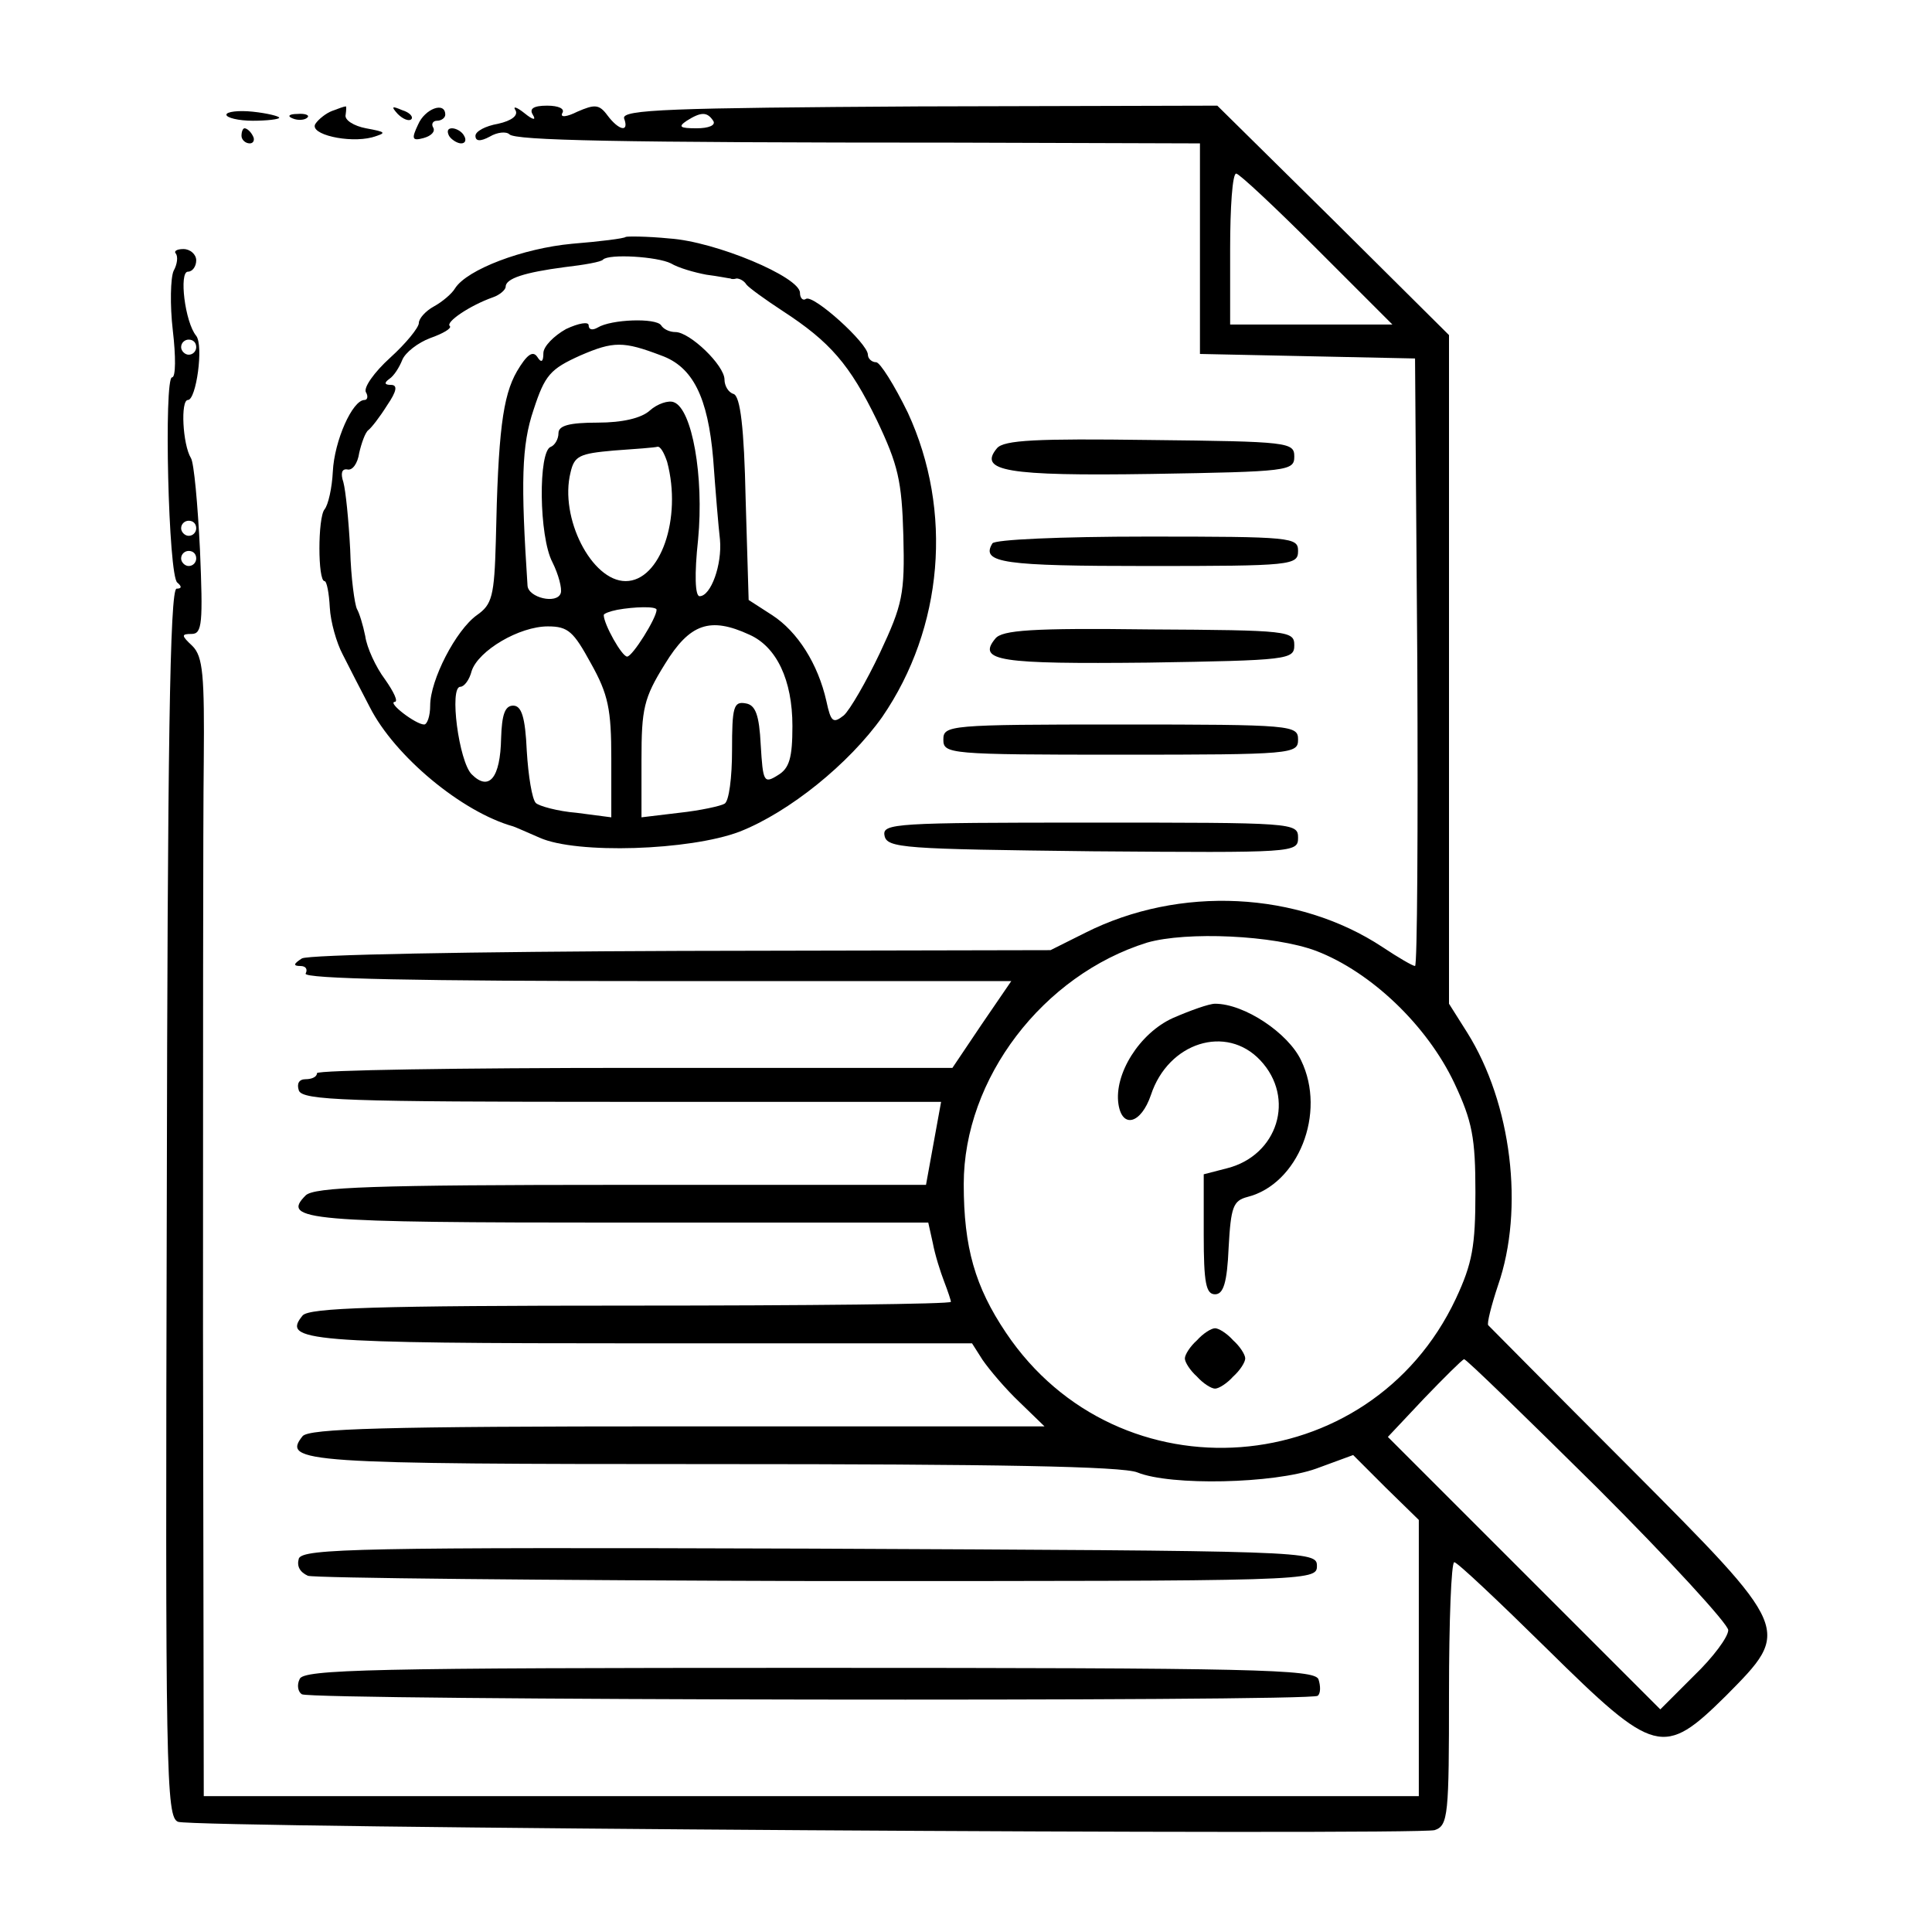 <?xml version="1.0" standalone="no"?>
<!DOCTYPE svg PUBLIC "-//W3C//DTD SVG 20010904//EN"
 "http://www.w3.org/TR/2001/REC-SVG-20010904/DTD/svg10.dtd">
<svg version="1.0" xmlns="http://www.w3.org/2000/svg"
 width="256pt" height="256pt" viewBox="0 0 256 256"
 preserveAspectRatio="xMidYMid meet">

<g transform="translate(0,256) scale(0.1,-0.1)"
fill="#000000" stroke="none">
<path d="M300 2408 c0 -4 16 -8 35 -8 19 0 35 2 35 4 0 2 -16 6 -35 8 -19 2
-35 0 -35 -4z"/>
<path d="M440 2413 c-8 -3 -18 -11 -22 -17 -9 -14 44 -26 75 -18 20 6 19 7 -8
12 -16 3 -29 11 -27 18 1 7 1 12 0 11 -2 0 -10 -3 -18 -6z"/>
<path d="M527 2409 c7 -7 15 -10 18 -7 3 3 -2 9 -12 12 -14 6 -15 5 -6 -5z"/>
<path d="M554 2395 c-9 -19 -8 -22 7 -18 11 3 16 9 13 14 -3 5 0 9 5 9 6 0 11
4 11 8 0 18 -27 8 -36 -13z"/>
<path d="M683 2414 c4 -7 -5 -14 -23 -18 -17 -3 -30 -10 -30 -16 0 -7 6 -8 19
-1 10 6 22 7 26 3 8 -8 137 -11 593 -11 l322 -1 0 -140 0 -139 143 -3 142 -3
3 -402 c1 -222 0 -403 -3 -403 -3 0 -22 11 -43 25 -112 74 -269 82 -394 19
l-46 -23 -489 -1 c-280 -1 -495 -5 -503 -10 -11 -7 -12 -10 -2 -10 7 0 10 -4
7 -10 -4 -7 153 -10 464 -10 l471 0 -39 -57 -39 -58 -421 0 c-232 0 -421 -3
-421 -7 0 -5 -7 -8 -15 -8 -9 0 -12 -6 -9 -15 5 -13 62 -15 428 -15 l423 0
-10 -55 -10 -55 -404 0 c-328 0 -407 -3 -418 -14 -33 -33 1 -36 417 -36 l408
0 6 -27 c3 -16 10 -38 15 -51 5 -13 9 -25 9 -27 0 -3 -191 -5 -424 -5 -339 0
-426 -3 -435 -13 -28 -34 3 -37 450 -37 l437 0 14 -22 c9 -13 30 -38 49 -56
l33 -32 -486 0 c-391 0 -488 -3 -497 -13 -28 -35 1 -37 545 -37 375 0 541 -3
561 -11 44 -18 181 -15 237 5 l49 18 43 -43 44 -43 0 -183 0 -183 -805 0 -805
0 -1 618 c0 339 0 678 1 753 1 114 -1 139 -15 153 -15 14 -15 16 -1 16 14 0
15 15 11 111 -3 61 -8 116 -12 122 -11 18 -14 77 -4 77 11 0 21 72 11 85 -15
18 -23 85 -11 85 6 0 11 7 11 15 0 8 -8 15 -17 15 -9 0 -13 -3 -10 -6 3 -4 2
-14 -3 -23 -4 -9 -5 -45 -1 -79 4 -34 4 -62 -1 -62 -11 0 -5 -264 7 -272 6 -5
6 -8 -1 -8 -9 0 -12 -215 -13 -814 -2 -757 -1 -814 15 -820 22 -8 1640 -18
1665 -11 18 6 19 20 19 181 0 96 3 174 7 174 4 0 59 -52 123 -115 143 -141
154 -144 237 -62 87 88 88 86 -129 304 -101 101 -184 185 -186 187 -2 2 4 26
13 53 35 101 18 241 -41 335 l-24 38 0 443 0 443 -153 152 -154 152 -396 -1
c-327 -2 -394 -4 -390 -16 7 -19 -7 -16 -22 4 -11 15 -17 15 -40 5 -14 -7 -23
-8 -20 -2 4 6 -5 10 -20 10 -18 0 -24 -4 -19 -12 5 -8 0 -7 -11 2 -10 8 -16
10 -12 4z m262 -14 c4 -6 -6 -10 -22 -10 -22 0 -25 2 -13 10 19 12 27 12 35 0z
m800 -170 l100 -100 -108 0 -107 0 0 100 c0 55 3 100 8 100 4 0 52 -45 107
-100z m-1485 -130 c0 -5 -4 -10 -10 -10 -5 0 -10 5 -10 10 0 6 5 10 10 10 6 0
10 -4 10 -10z m0 -240 c0 -5 -4 -10 -10 -10 -5 0 -10 5 -10 10 0 6 5 10 10 10
6 0 10 -4 10 -10z m0 -40 c0 -5 -4 -10 -10 -10 -5 0 -10 5 -10 10 0 6 5 10 10
10 6 0 10 -4 10 -10z m1484 -520 c73 -28 147 -99 183 -175 24 -51 28 -73 28
-145 0 -71 -4 -94 -26 -141 -114 -242 -447 -267 -596 -45 -41 61 -56 113 -56
197 0 140 105 277 243 320 52 15 168 10 224 -11z m373 -712 c95 -95 173 -180
173 -188 0 -9 -20 -36 -45 -60 l-45 -45 -181 181 -180 180 48 51 c26 27 50 51
53 52 3 0 82 -77 177 -171z"/>
<path d="M1554 1211 c-44 -20 -78 -74 -72 -114 5 -33 30 -26 43 12 23 70 100
94 145 46 47 -50 23 -126 -44 -143 l-31 -8 0 -80 c0 -64 3 -79 15 -79 11 0 16
15 18 62 3 54 6 62 25 67 67 17 105 111 71 181 -17 36 -75 75 -114 75 -8 0
-33 -9 -56 -19z"/>
<path d="M1586 784 c-9 -8 -16 -19 -16 -24 0 -5 7 -16 16 -24 8 -9 19 -16 24
-16 5 0 16 7 24 16 9 8 16 19 16 24 0 5 -7 16 -16 24 -8 9 -19 16 -24 16 -5 0
-16 -7 -24 -16z"/>
<path d="M388 2403 c7 -3 16 -2 19 1 4 3 -2 6 -13 5 -11 0 -14 -3 -6 -6z"/>
<path d="M320 2380 c0 -5 5 -10 11 -10 5 0 7 5 4 10 -3 6 -8 10 -11 10 -2 0
-4 -4 -4 -10z"/>
<path d="M595 2380 c3 -5 11 -10 16 -10 6 0 7 5 4 10 -3 6 -11 10 -16 10 -6 0
-7 -4 -4 -10z"/>
<path d="M829 2246 c-2 -2 -34 -6 -71 -9 -65 -6 -139 -34 -155 -59 -4 -7 -17
-18 -28 -24 -11 -6 -20 -16 -20 -22 0 -6 -17 -27 -38 -46 -21 -19 -36 -40 -32
-46 3 -5 2 -10 -2 -10 -16 0 -40 -54 -42 -95 -1 -21 -6 -44 -11 -50 -9 -11 -9
-95 0 -95 3 0 6 -16 7 -35 1 -19 9 -47 17 -62 8 -16 24 -47 36 -70 33 -65 122
-139 190 -158 3 -1 19 -8 35 -15 49 -22 199 -17 265 8 66 26 145 90 189 152
81 118 94 273 34 403 -18 37 -37 67 -42 67 -6 0 -11 5 -11 10 0 15 -72 80 -82
74 -4 -3 -8 1 -8 8 0 21 -112 68 -173 72 -30 3 -57 3 -58 2z m60 -35 c10 -6
31 -12 47 -15 16 -2 30 -5 32 -5 1 -1 5 -1 8 0 4 0 10 -3 13 -8 3 -4 25 -20
48 -35 63 -41 89 -71 125 -145 28 -59 33 -80 35 -153 2 -77 -1 -91 -31 -155
-18 -38 -40 -76 -48 -83 -14 -11 -17 -9 -23 19 -11 49 -38 92 -72 114 l-31 20
-4 134 c-2 94 -7 136 -16 139 -7 2 -12 11 -12 19 0 19 -46 63 -65 63 -8 0 -16
4 -19 9 -7 10 -66 8 -84 -3 -7 -4 -12 -3 -12 3 0 5 -13 3 -30 -5 -16 -9 -30
-23 -30 -32 0 -12 -3 -13 -8 -5 -6 9 -14 3 -27 -19 -19 -33 -25 -81 -28 -225
-2 -73 -5 -84 -25 -98 -28 -20 -62 -86 -62 -120 0 -14 -4 -25 -8 -25 -11 0
-49 29 -39 30 5 0 -1 13 -13 30 -12 16 -24 42 -26 57 -3 15 -8 31 -11 36 -3 6
-8 41 -9 79 -2 39 -6 78 -9 89 -4 12 -2 18 5 17 7 -2 14 8 16 22 3 13 8 27 12
30 4 3 15 17 25 33 13 19 14 27 5 27 -9 0 -9 3 -2 8 6 4 13 15 17 25 4 10 21
23 37 29 17 6 29 13 26 16 -6 5 26 27 57 38 9 3 17 10 17 14 0 11 25 19 78 26
26 3 49 7 51 10 8 8 72 4 90 -5z m-13 -122 c42 -15 62 -55 69 -137 3 -42 7
-90 9 -107 3 -33 -12 -75 -27 -75 -6 0 -7 29 -2 75 8 84 -8 173 -32 182 -7 3
-22 -2 -32 -11 -11 -10 -36 -16 -69 -16 -38 0 -52 -4 -52 -14 0 -8 -5 -16 -10
-18 -17 -5 -16 -119 2 -153 8 -16 13 -35 11 -41 -5 -15 -43 -6 -44 10 -9 137
-8 186 8 233 15 46 22 54 62 72 44 19 57 19 107 0z m8 -141 c20 -75 -9 -158
-55 -158 -45 0 -88 84 -73 144 5 22 12 25 57 29 29 2 55 4 58 5 4 1 9 -8 13
-20z m-14 -196 c0 -11 -32 -62 -39 -62 -7 0 -31 43 -31 55 0 2 8 5 18 7 22 4
52 5 52 0z m-87 -71 c23 -41 27 -61 27 -126 l0 -78 -46 6 c-25 2 -50 9 -54 13
-5 5 -10 36 -12 69 -2 45 -7 60 -18 60 -11 0 -15 -12 -16 -43 -1 -53 -16 -71
-39 -48 -17 17 -30 116 -15 116 5 0 12 9 15 21 9 27 63 59 101 59 27 0 34 -7
57 -49z m210 38 c36 -16 57 -60 57 -121 0 -42 -4 -56 -19 -65 -19 -12 -20 -9
-23 40 -2 40 -7 53 -20 55 -16 3 -18 -5 -18 -62 0 -36 -4 -68 -10 -71 -5 -3
-32 -9 -60 -12 l-50 -6 0 76 c0 68 3 82 31 127 33 54 60 63 112 39z"/>
<path d="M1321 1966 c-25 -30 12 -37 205 -34 181 3 189 4 189 23 0 19 -7 20
-192 22 -149 2 -193 0 -202 -11z"/>
<path d="M1315 1840 c-16 -26 15 -30 206 -30 191 0 199 1 199 20 0 18 -8 19
-200 19 -116 0 -202 -4 -205 -9z"/>
<path d="M1319 1714 c-25 -30 6 -34 202 -32 186 3 194 4 194 23 0 19 -7 20
-192 21 -156 2 -195 -1 -204 -12z"/>
<path d="M1250 1580 c0 -19 7 -20 235 -20 228 0 235 1 235 20 0 19 -7 20 -235
20 -228 0 -235 -1 -235 -20z"/>
<path d="M1172 1453 c3 -17 25 -18 276 -21 267 -2 272 -2 272 18 0 20 -6 20
-276 20 -257 0 -275 -1 -272 -17z"/>
<path d="M396 495 c-3 -10 1 -18 12 -23 9 -3 314 -6 677 -7 653 0 660 0 660
20 0 20 -8 20 -671 23 -598 2 -672 0 -678 -13z"/>
<path d="M397 335 c-4 -8 -2 -17 3 -20 13 -8 1339 -10 1346 -2 4 3 4 13 1 22
-6 13 -82 15 -676 15 -579 0 -670 -2 -674 -15z"/>
</g>
</svg>
